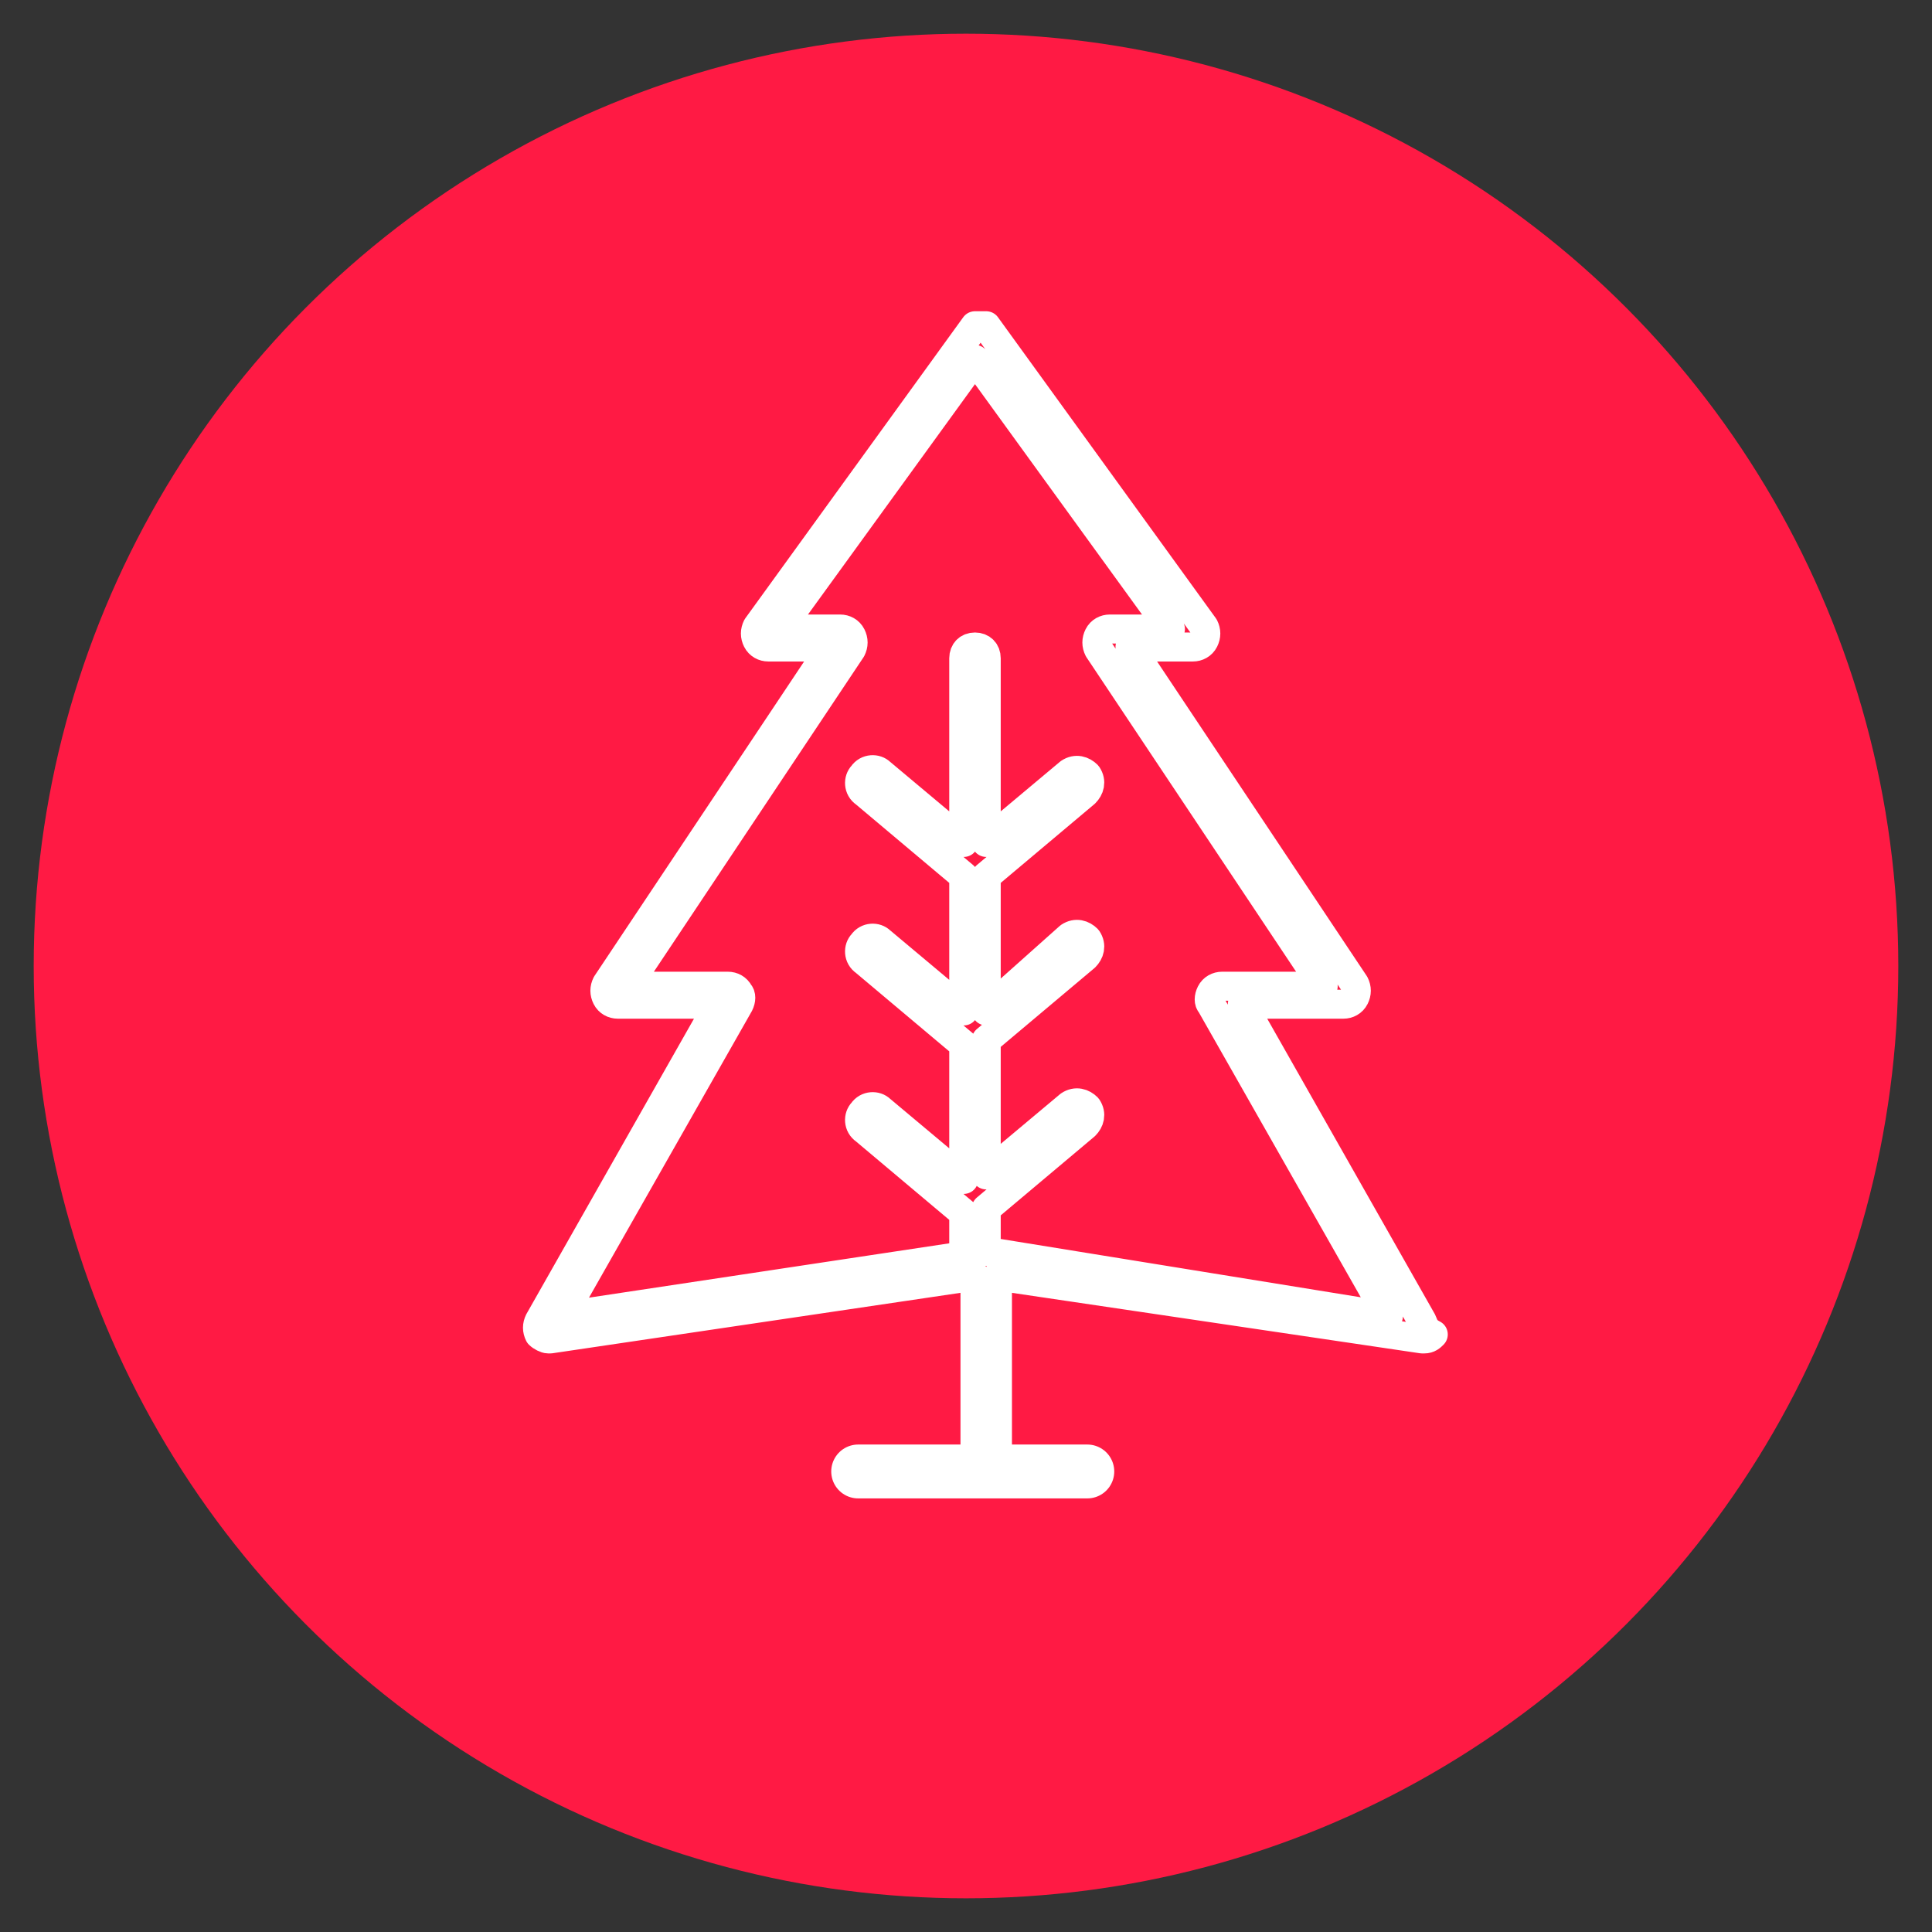 <?xml version="1.0" encoding="utf-8"?>
<!-- Generator: Adobe Illustrator 21.0.2, SVG Export Plug-In . SVG Version: 6.00 Build 0)  -->
<svg version="1.1" id="Layer_1" xmlns="http://www.w3.org/2000/svg" xmlns:xlink="http://www.w3.org/1999/xlink" x="0px" y="0px"
	 width="100px" height="100px" viewBox="0 0 86 86" style="enable-background:new 0 0 86 86;" xml:space="preserve">
<rect x="0" y="0" width="86" height="86" fill="#333333" stroke="none"/>
<style type="text/css">
	.st0{fill:#FF1A44;}
	.st1{fill:#FF1A44;stroke:#FFFFFF;stroke-width:1.291;stroke-linecap:round;stroke-linejoin:round;stroke-miterlimit:10;}
	.st2{fill:none;stroke:#FFFFFF;stroke-width:2.398;stroke-linecap:round;stroke-linejoin:round;stroke-miterlimit:10;}
</style>
<g>
	<circle class="st0" cx="43" cy="43" r="41.5"/>
	<g>
		<path class="st1" d="M63.3,58.8l-8-14.1h4.5c0.2,0,0.4-0.1,0.5-0.3c0.1-0.2,0.1-0.4,0-0.6l-10-15h2.8c0.2,0,0.4-0.1,0.5-0.3
			c0.1-0.2,0.1-0.4,0-0.6l-9.7-13.4c0,0,0,0,0,0c0,0,0,0,0,0c0,0,0,0,0,0c0,0,0,0,0,0c0,0,0,0,0,0c0,0,0,0,0,0c0,0,0,0,0,0
			c0,0,0,0,0,0c0,0,0,0-0.1,0c0,0,0,0,0,0c0,0,0,0-0.1,0c0,0,0,0,0,0c0,0,0,0-0.1,0c0,0,0,0,0,0c0,0,0,0-0.1,0c0,0,0,0,0,0
			c0,0,0,0-0.1,0c0,0,0,0,0,0c0,0,0,0,0,0c0,0,0,0,0,0c0,0,0,0,0,0c0,0,0,0,0,0l-9.7,13.4c-0.1,0.2-0.1,0.4,0,0.6
			c0.1,0.2,0.3,0.3,0.5,0.3h2.8l-10,15c-0.1,0.2-0.1,0.4,0,0.6c0.1,0.2,0.3,0.3,0.5,0.3h4.5l-8,14.1c-0.1,0.2-0.1,0.4,0,0.6
			c0.1,0.1,0.3,0.2,0.4,0.2c0,0,0.1,0,0.1,0l18.9-2.8V65c0,0.3,0.2,0.5,0.5,0.5c0.3,0,0.5-0.2,0.5-0.5v-8.2l18.9,2.8
			c0,0,0.1,0,0.1,0c0.2,0,0.3-0.1,0.4-0.2C63.4,59.2,63.4,59,63.3,58.8L63.3,58.8z M43.9,55.7v-1.9l4.4-3.7c0.2-0.2,0.3-0.5,0.1-0.8
			c-0.2-0.2-0.5-0.3-0.8-0.1l-3.7,3.1v-6l4.4-3.7c0.2-0.2,0.3-0.5,0.1-0.8c-0.2-0.2-0.5-0.3-0.8-0.1L43.9,45v-6l4.4-3.7
			c0.2-0.2,0.3-0.5,0.1-0.8c-0.2-0.2-0.5-0.3-0.8-0.1l-3.7,3.1v-8.2c0-0.3-0.2-0.5-0.5-0.5c-0.3,0-0.5,0.2-0.5,0.5v8.2l-3.7-3.1
			c-0.2-0.2-0.6-0.2-0.8,0.1c-0.2,0.2-0.2,0.6,0.1,0.8l4.4,3.7v6l-3.7-3.1c-0.2-0.2-0.6-0.2-0.8,0.1c-0.2,0.2-0.2,0.6,0.1,0.8
			l4.4,3.7v6l-3.7-3.1c-0.2-0.2-0.6-0.2-0.8,0.1c-0.2,0.2-0.2,0.6,0.1,0.8l4.4,3.7v1.9l-17.9,2.7l7.9-13.9c0.1-0.2,0.1-0.4,0-0.5
			c-0.1-0.2-0.3-0.3-0.5-0.3h-4.5l10-15c0.1-0.2,0.1-0.4,0-0.6c-0.1-0.2-0.3-0.3-0.5-0.3h-2.7l8.7-12l8.7,12h-2.7
			c-0.2,0-0.4,0.1-0.5,0.3c-0.1,0.2-0.1,0.4,0,0.6l10,15h-4.5c-0.2,0-0.4,0.1-0.5,0.3c-0.1,0.2-0.1,0.4,0,0.5l7.9,13.9L43.9,55.7z
			 M43.9,55.7"/>
		<line class="st2" x1="38.2" y1="65.5" x2="48.4" y2="65.5"/>
	</g>
</g>
</svg>

